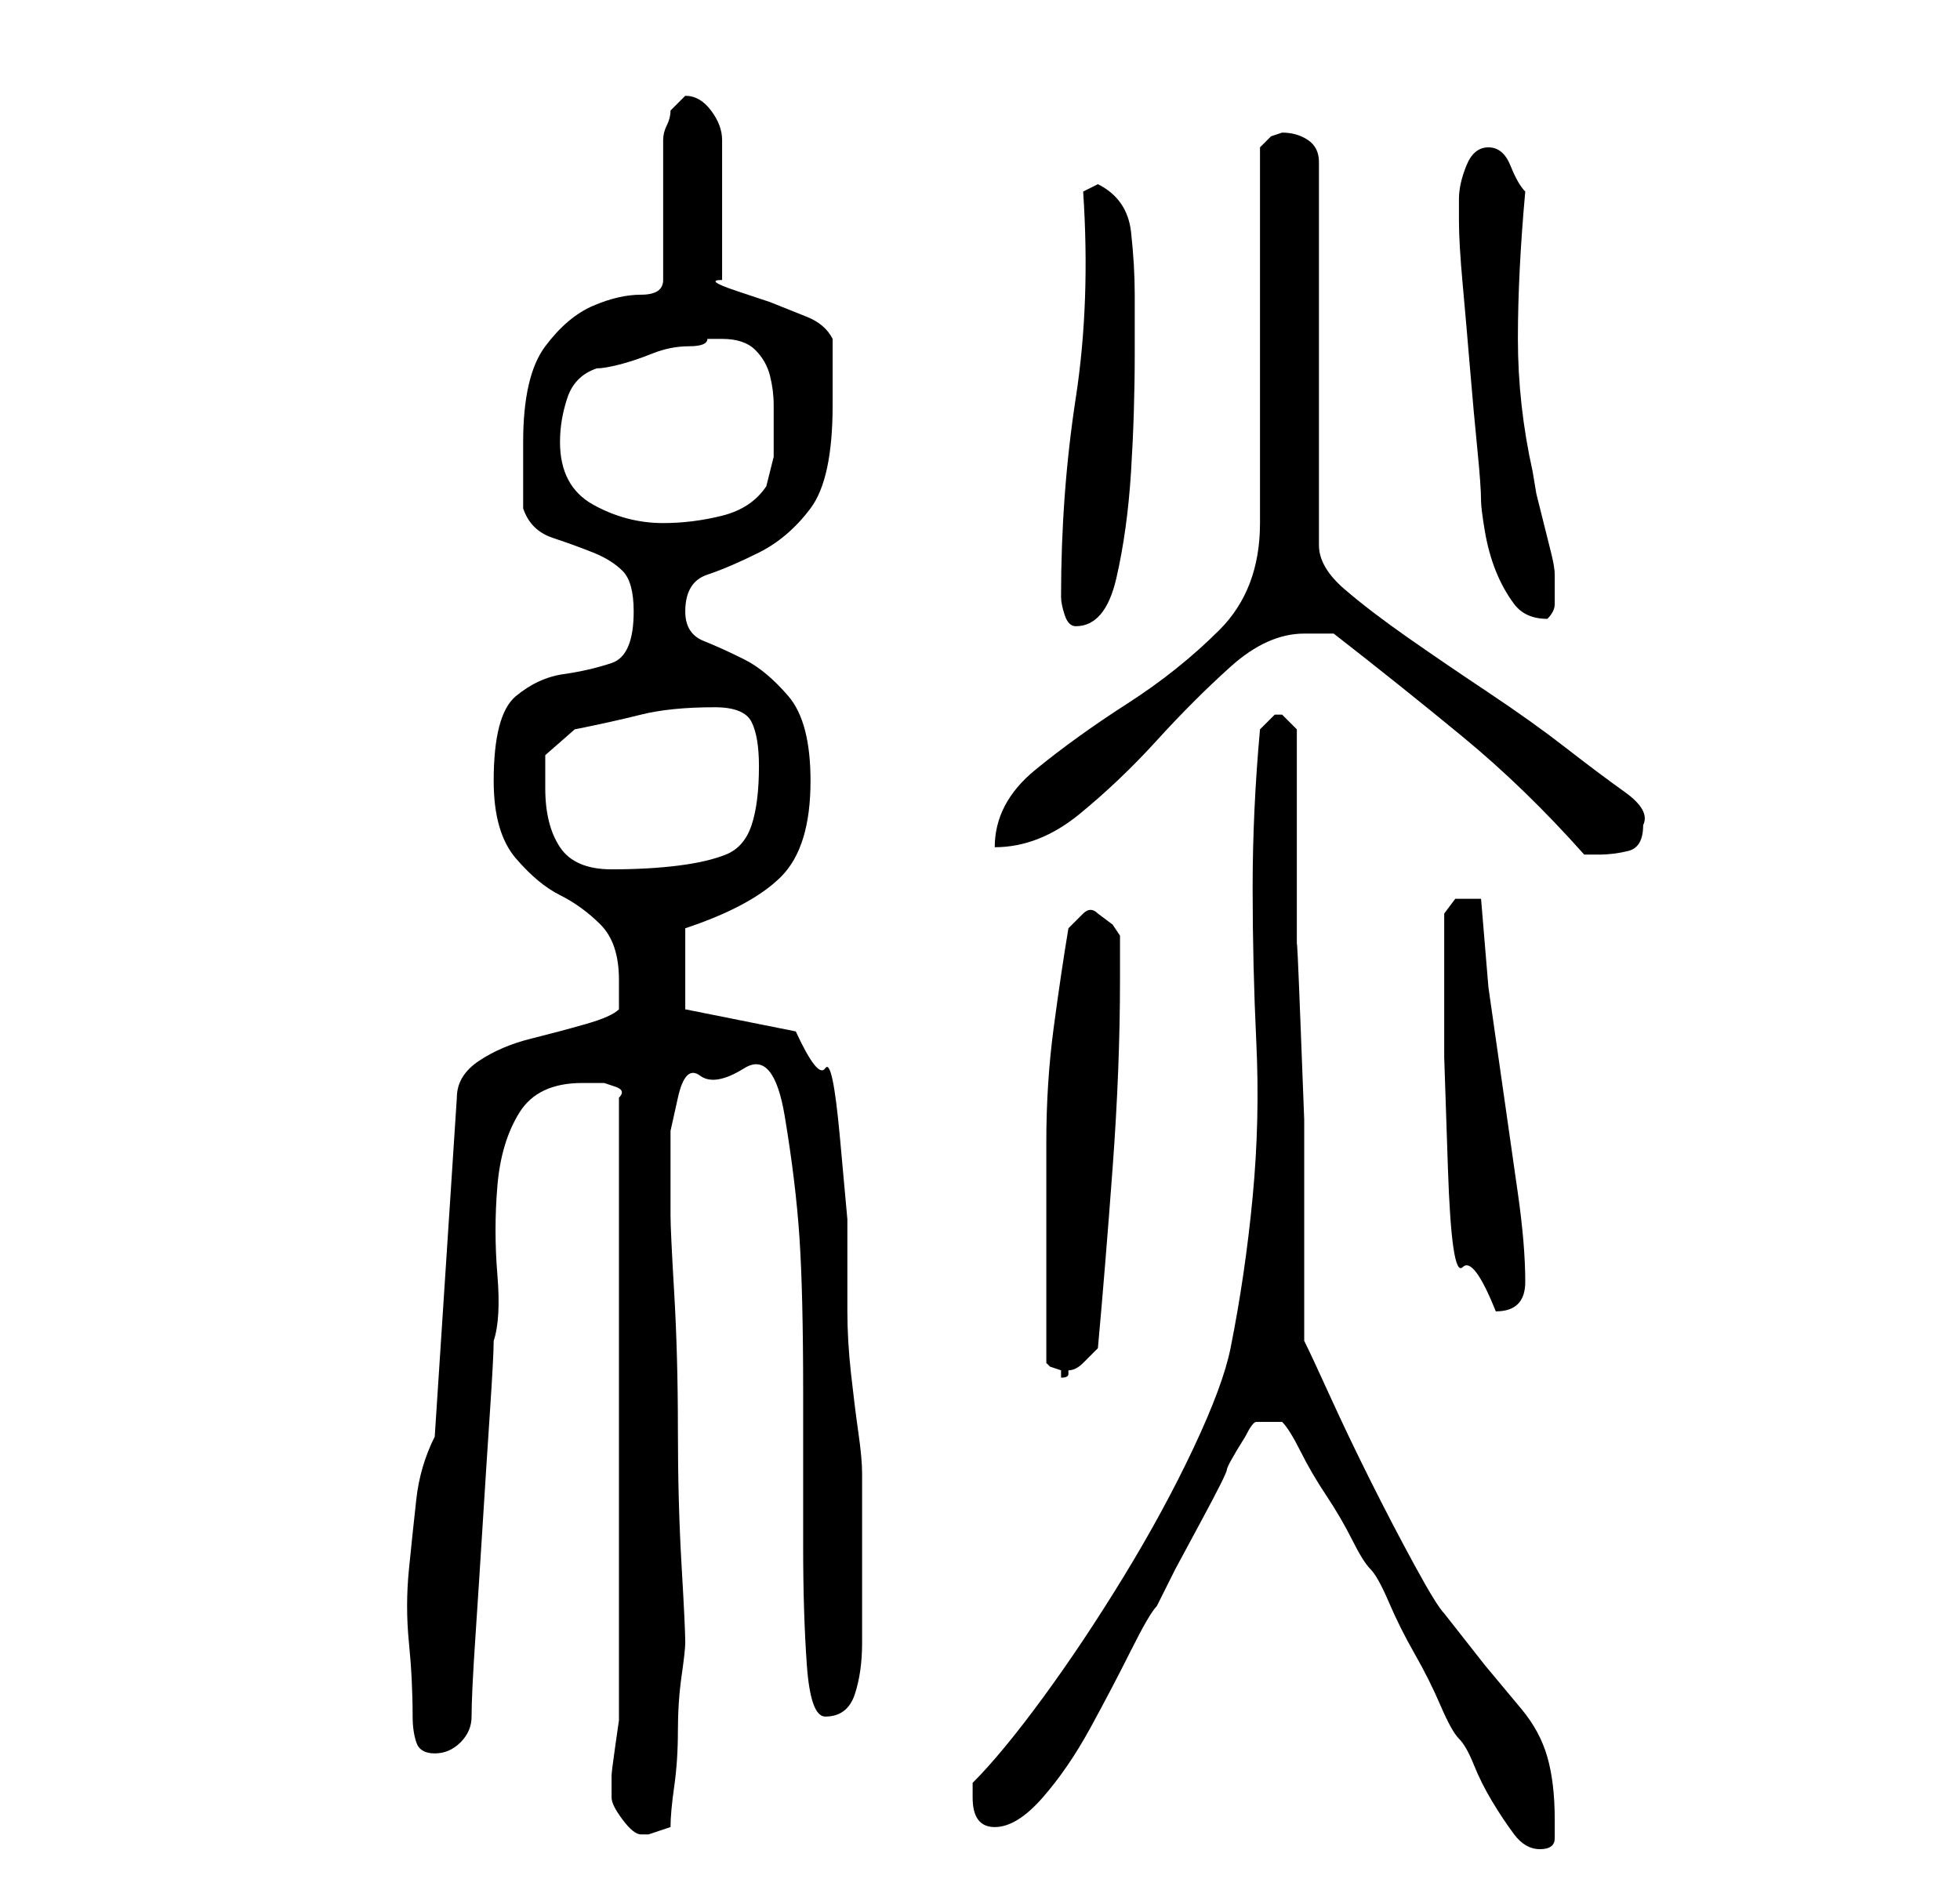 <?xml version="1.0" standalone="no"?>
<!DOCTYPE svg PUBLIC "-//W3C//DTD SVG 1.1//EN" "http://www.w3.org/Graphics/SVG/1.1/DTD/svg11.dtd" >
<svg xmlns="http://www.w3.org/2000/svg" xmlns:xlink="http://www.w3.org/1999/xlink" version="1.1" viewBox="-10 0 266 256">
   <path fill="currentColor"
d="M164 193q1 1 2.5 4t3.5 6t3.5 6t2.5 4t2.5 4.5t3.5 7t3.5 7t2.5 4.5t2 3.5t2.5 5t3 4.5t3.5 2t2 -1.5v-2.5q0 -5 -1 -8.5t-3.5 -6.5l-5 -6t-5.5 -7q-1 -1 -4 -6.5t-6 -11.5t-5.5 -11.5t-3.5 -7.5v-6.5v-10.5v-13t-0.5 -13t-0.5 -10.5v-6.5v-4.5v-6.5v-7.5v-4.5l-2 -2h-1
v0l-2 2q-1 11 -1 21.5t0.5 21t-0.5 21t-3 20.5q-1 5 -5 13.5t-9.5 17.5t-11 16.5t-9.5 11.5v2q0 4 3 4t6.5 -4t6.5 -9.5t5.5 -10.5t3.5 -6l2.5 -5t3.5 -6.5t3.5 -7t2.5 -4.5q1 -2 1.5 -2h2.5h1zM73 244q0 1 1.5 3t2.5 2h0.5h0.5l1.5 -0.5l1.5 -0.5q0 -2 0.5 -5.5t0.5 -7.5
t0.5 -7.5t0.5 -4.5q0 -2 -0.5 -10.5t-0.5 -18.5t-0.5 -18.5t-0.5 -10.5v-2v-4v-5.5t1 -4.5t3 -3t6 -1t5.5 6.5t2 16.5t0.5 21v21q0 9 0.5 16t2.5 7q3 0 4 -3t1 -7v-7.5v-4.5v-11q0 -2 -0.5 -5.5t-1 -8t-0.5 -8.5v-5v-7.5t-1 -11t-2 -9.5t-4 -5l-15 -3v-11q9 -3 13 -7t4 -13
q0 -8 -3 -11.5t-6 -5t-5.5 -2.5t-2.5 -4q0 -4 3 -5t7 -3t7 -6t3 -14v-4.5v-4.5q-1 -2 -3.5 -3l-5 -2t-4.5 -1.5t-2 -1.5v-19q0 -2 -1.5 -4t-3.5 -2l-0.5 0.5l-1.5 1.5q0 1 -0.5 2t-0.5 2v19q0 2 -3 2t-6.5 1.5t-6.5 5.5t-3 13v5v4q1 3 4 4t5.5 2t4 2.5t1.5 5.5q0 6 -3 7
t-6.5 1.5t-6.5 3t-3 11.5q0 7 3 10.5t6 5t5.5 4t2.5 7.5v4q-1 1 -4.5 2t-7.5 2t-7 3t-3 5l-3 46q-2 4 -2.5 8.5t-1 9.5t0 10t0.5 10q0 2 0.5 3.5t2.5 1.5t3.5 -1.5t1.5 -3.5q0 -3 0.5 -10.5t1 -15.5t1 -15.5t0.5 -9.5q1 -3 0.5 -9t0 -12t3 -10t8.5 -4h1h2t1.5 0.5t0.5 1.5
v82v2.5t-0.5 3.5t-0.5 4v3zM132 184v1l0.5 0.5t1.5 0.5v0.5v0.5q1 0 1 -0.5v-0.5q1 0 2 -1l2 -2q1 -11 2 -24.5t1 -25.5v-6l-1 -1.5t-2 -1.5q-1 -1 -2 0l-2 2q-1 6 -2 13.5t-1 15.5v15v14zM186 133v10.5t0.5 15t2 13.5t4.5 6q4 0 4 -4q0 -5 -1 -12l-2 -14l-2 -14t-1 -12h-1
h-2.5t-1.5 2v9zM64 107v-4.5t4 -3.5q5 -1 9 -2t10 -1q4 0 5 2t1 6q0 5 -1 8t-3.5 4t-6.5 1.5t-9 0.5t-7 -3t-2 -8zM171 86q9 7 17.5 14t16.5 16h1h1q2 0 4 -0.5t2 -3.5q1 -2 -2.5 -4.5t-8 -6t-10.5 -7.5t-11 -7.5t-8.5 -6.5t-3.5 -6v-52q0 -2 -1.5 -3t-3.5 -1l-1.5 0.5
t-1.5 1.5v51q0 9 -5.5 14.5t-12.5 10t-12.5 9t-5.5 10.5q6 0 11.5 -4.5t10.5 -10t10 -10t10 -4.5h2h2zM134 81q0 1 0.5 2.5t1.5 1.5q4 0 5.5 -6.5t2 -14.5t0.5 -16v-8q0 -4 -0.5 -8.5t-4.5 -6.5l-2 1q1 15 -1 28t-2 27zM188 27v3q0 3 0.5 8.5t1 11.5t1 11t0.5 7q0 1 0.5 4
t1.5 5.5t2.5 4.5t4.5 2q1 -1 1 -2v-3v-1q0 -1 -0.5 -3l-1 -4l-1 -4t-0.5 -3q-2 -9 -2 -18t1 -20q-1 -1 -2 -3.5t-3 -2.5t-3 2.5t-1 4.5zM66 60q0 -3 1 -6t4 -4q1 0 3 -0.5t4.5 -1.5t5 -1t2.5 -1h2q3 0 4.5 1.5t2 3.5t0.5 4v4v3t-1 4q-2 3 -6 4t-8 1q-5 0 -9.5 -2.5
t-4.5 -8.5z" />
</svg>
